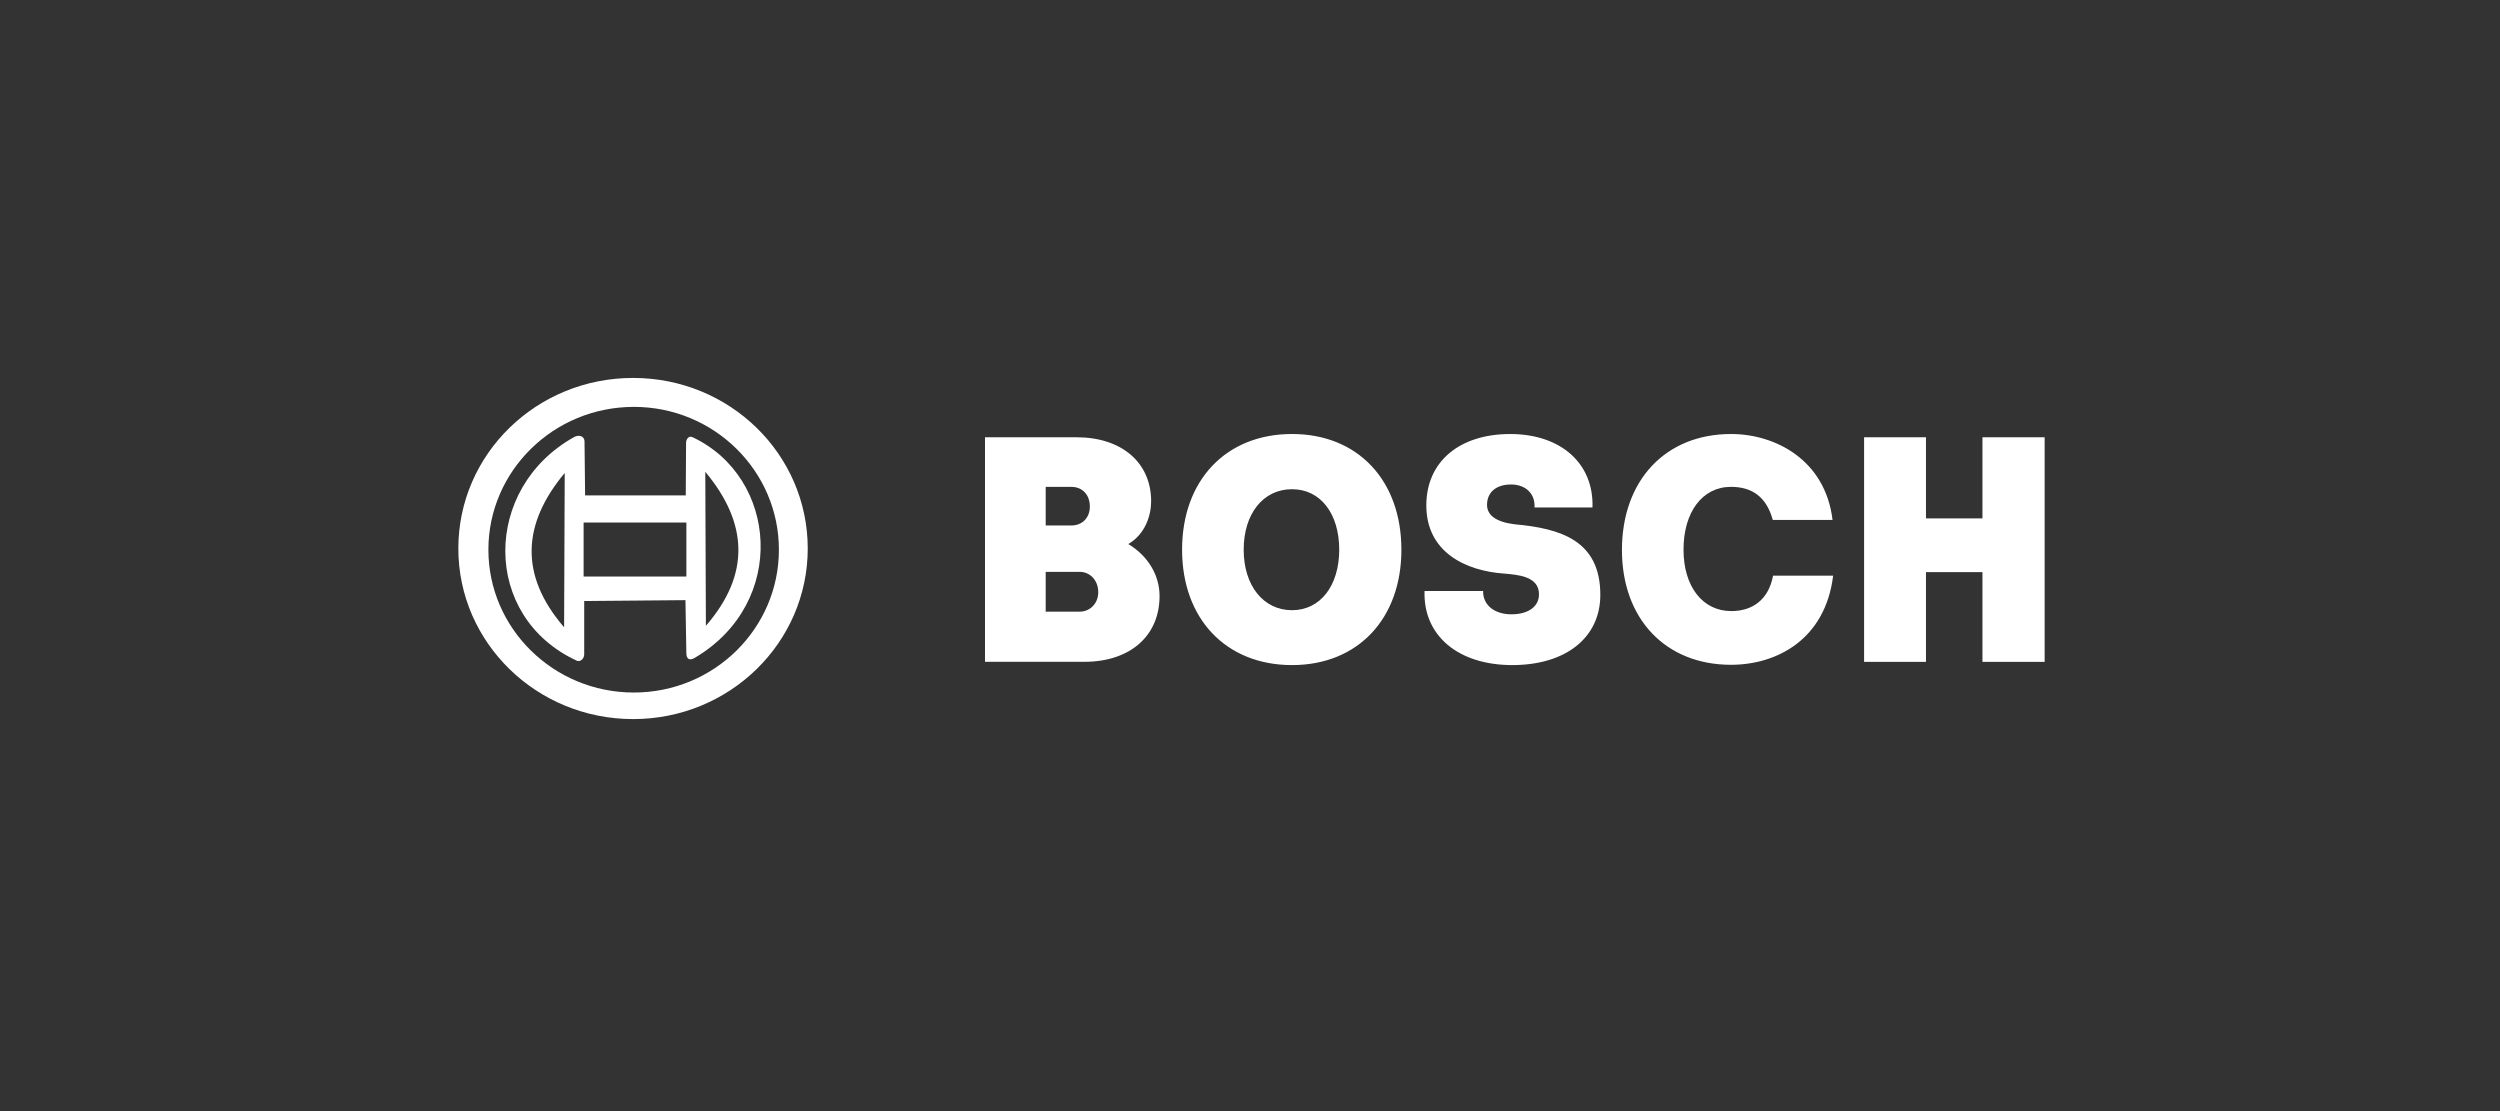<svg width="180" height="80" viewBox="0 0 180 80" preserveAspectRatio="xMidYMid meet" xmlns="http://www.w3.org/2000/svg" fill="#fff"><rect x="0" y="0" width="180" height="80" fill="#333333" stroke="none"/><g fill-rule="evenodd"><path d="M45.59 27.212c6.943 0 12.567 5.482 12.567 12.28 0 6.78-5.624 12.282-12.567 12.282-6.966 0-12.59-5.503-12.59-12.28 0-6.801 5.624-12.283 12.59-12.283v.001zm.043 2.082l.001.002c-5.776 0-10.47 4.611-10.47 10.283 0 5.673 4.694 10.283 10.47 10.283 5.776 0 10.447-4.61 10.447-10.284s-4.673-10.284-10.448-10.284z" fill-rule="nonzero"/><path d="M41.35 31.461c.367-.19.714-.042.735.298l.043 3.91h7.247l.022-3.783c0-.234.173-.553.476-.404 6.12 2.89 6.857 11.898.173 15.87-.606.362-.628-.21-.628-.318l-.065-3.824-7.29.064v3.845c0 .298-.28.574-.54.447-6.857-3.165-6.793-12.429-.173-16.105zm9.474 13.598c3.246-3.74 3.006-7.436-.043-11.09l.043 11.09zm-8.802-3.548h7.398v-3.888h-7.4v3.888h.002zm-1.362-7.457v-.001l-.044 11.113c-3.244-3.762-3.006-7.458.044-11.112z"/><path d="M82.882 36.094c0-2.805-2.14-4.61-5.364-4.61H70.92V47.65h7.16c3.266 0 5.408-1.848 5.408-4.738 0-1.466-.8-2.868-2.25-3.74 1.233-.722 1.644-2.082 1.644-3.08v.002zm-7.592 1.742v-2.783h1.838c.822 0 1.363.595 1.34 1.466-.02.785-.56 1.316-1.34 1.316H75.29v.001zm0 6.204v-2.868h2.444c.735 0 1.34.595 1.34 1.466 0 .828-.605 1.402-1.34 1.402H75.29zm25.61-4.462c0-4.993-3.135-8.33-7.873-8.33-4.76 0-7.917 3.337-7.917 8.33 0 4.972 3.158 8.308 7.917 8.308 4.738 0 7.874-3.336 7.874-8.308h-.001zm-11.355 0c0-2.592 1.406-4.355 3.482-4.355 2.055 0 3.397 1.763 3.397 4.355 0 2.57-1.342 4.356-3.397 4.356-2.076 0-3.482-1.785-3.482-4.356zm13.022 2.975c-.108 3.208 2.423 5.333 6.316 5.333 3.83 0 6.34-1.955 6.34-5.057 0-3.932-2.88-4.782-6.166-5.08-1.385-.17-1.99-.68-1.99-1.4 0-.915.67-1.467 1.73-1.467s1.752.68 1.687 1.657h4.175c.107-3.166-2.272-5.29-5.928-5.29-3.613 0-6.035 1.954-6.035 5.14 0 3.358 2.812 4.718 5.624 4.91.91.084 2.488.17 2.488 1.487 0 .913-.8 1.444-1.99 1.444-1.233 0-2.055-.68-2.033-1.677h-4.218zM116.78 39.6c0 4.95 3.135 8.265 7.85 8.265 3.31 0 6.793-1.828 7.356-6.417h-4.326c-.325 1.742-1.493 2.55-3.007 2.55-2.077 0-3.44-1.785-3.44-4.42 0-2.72 1.363-4.525 3.418-4.525 1.515 0 2.554.722 3.008 2.38h4.304c-.52-4.314-4.11-6.184-7.31-6.184-4.717 0-7.853 3.335-7.853 8.35v.001zm25.957 1.593v6.46h4.477V31.482h-4.477v5.843h-4.067v-5.842h-4.456v16.17h4.456v-6.46h4.067z" fill-rule="nonzero"/></g></svg>